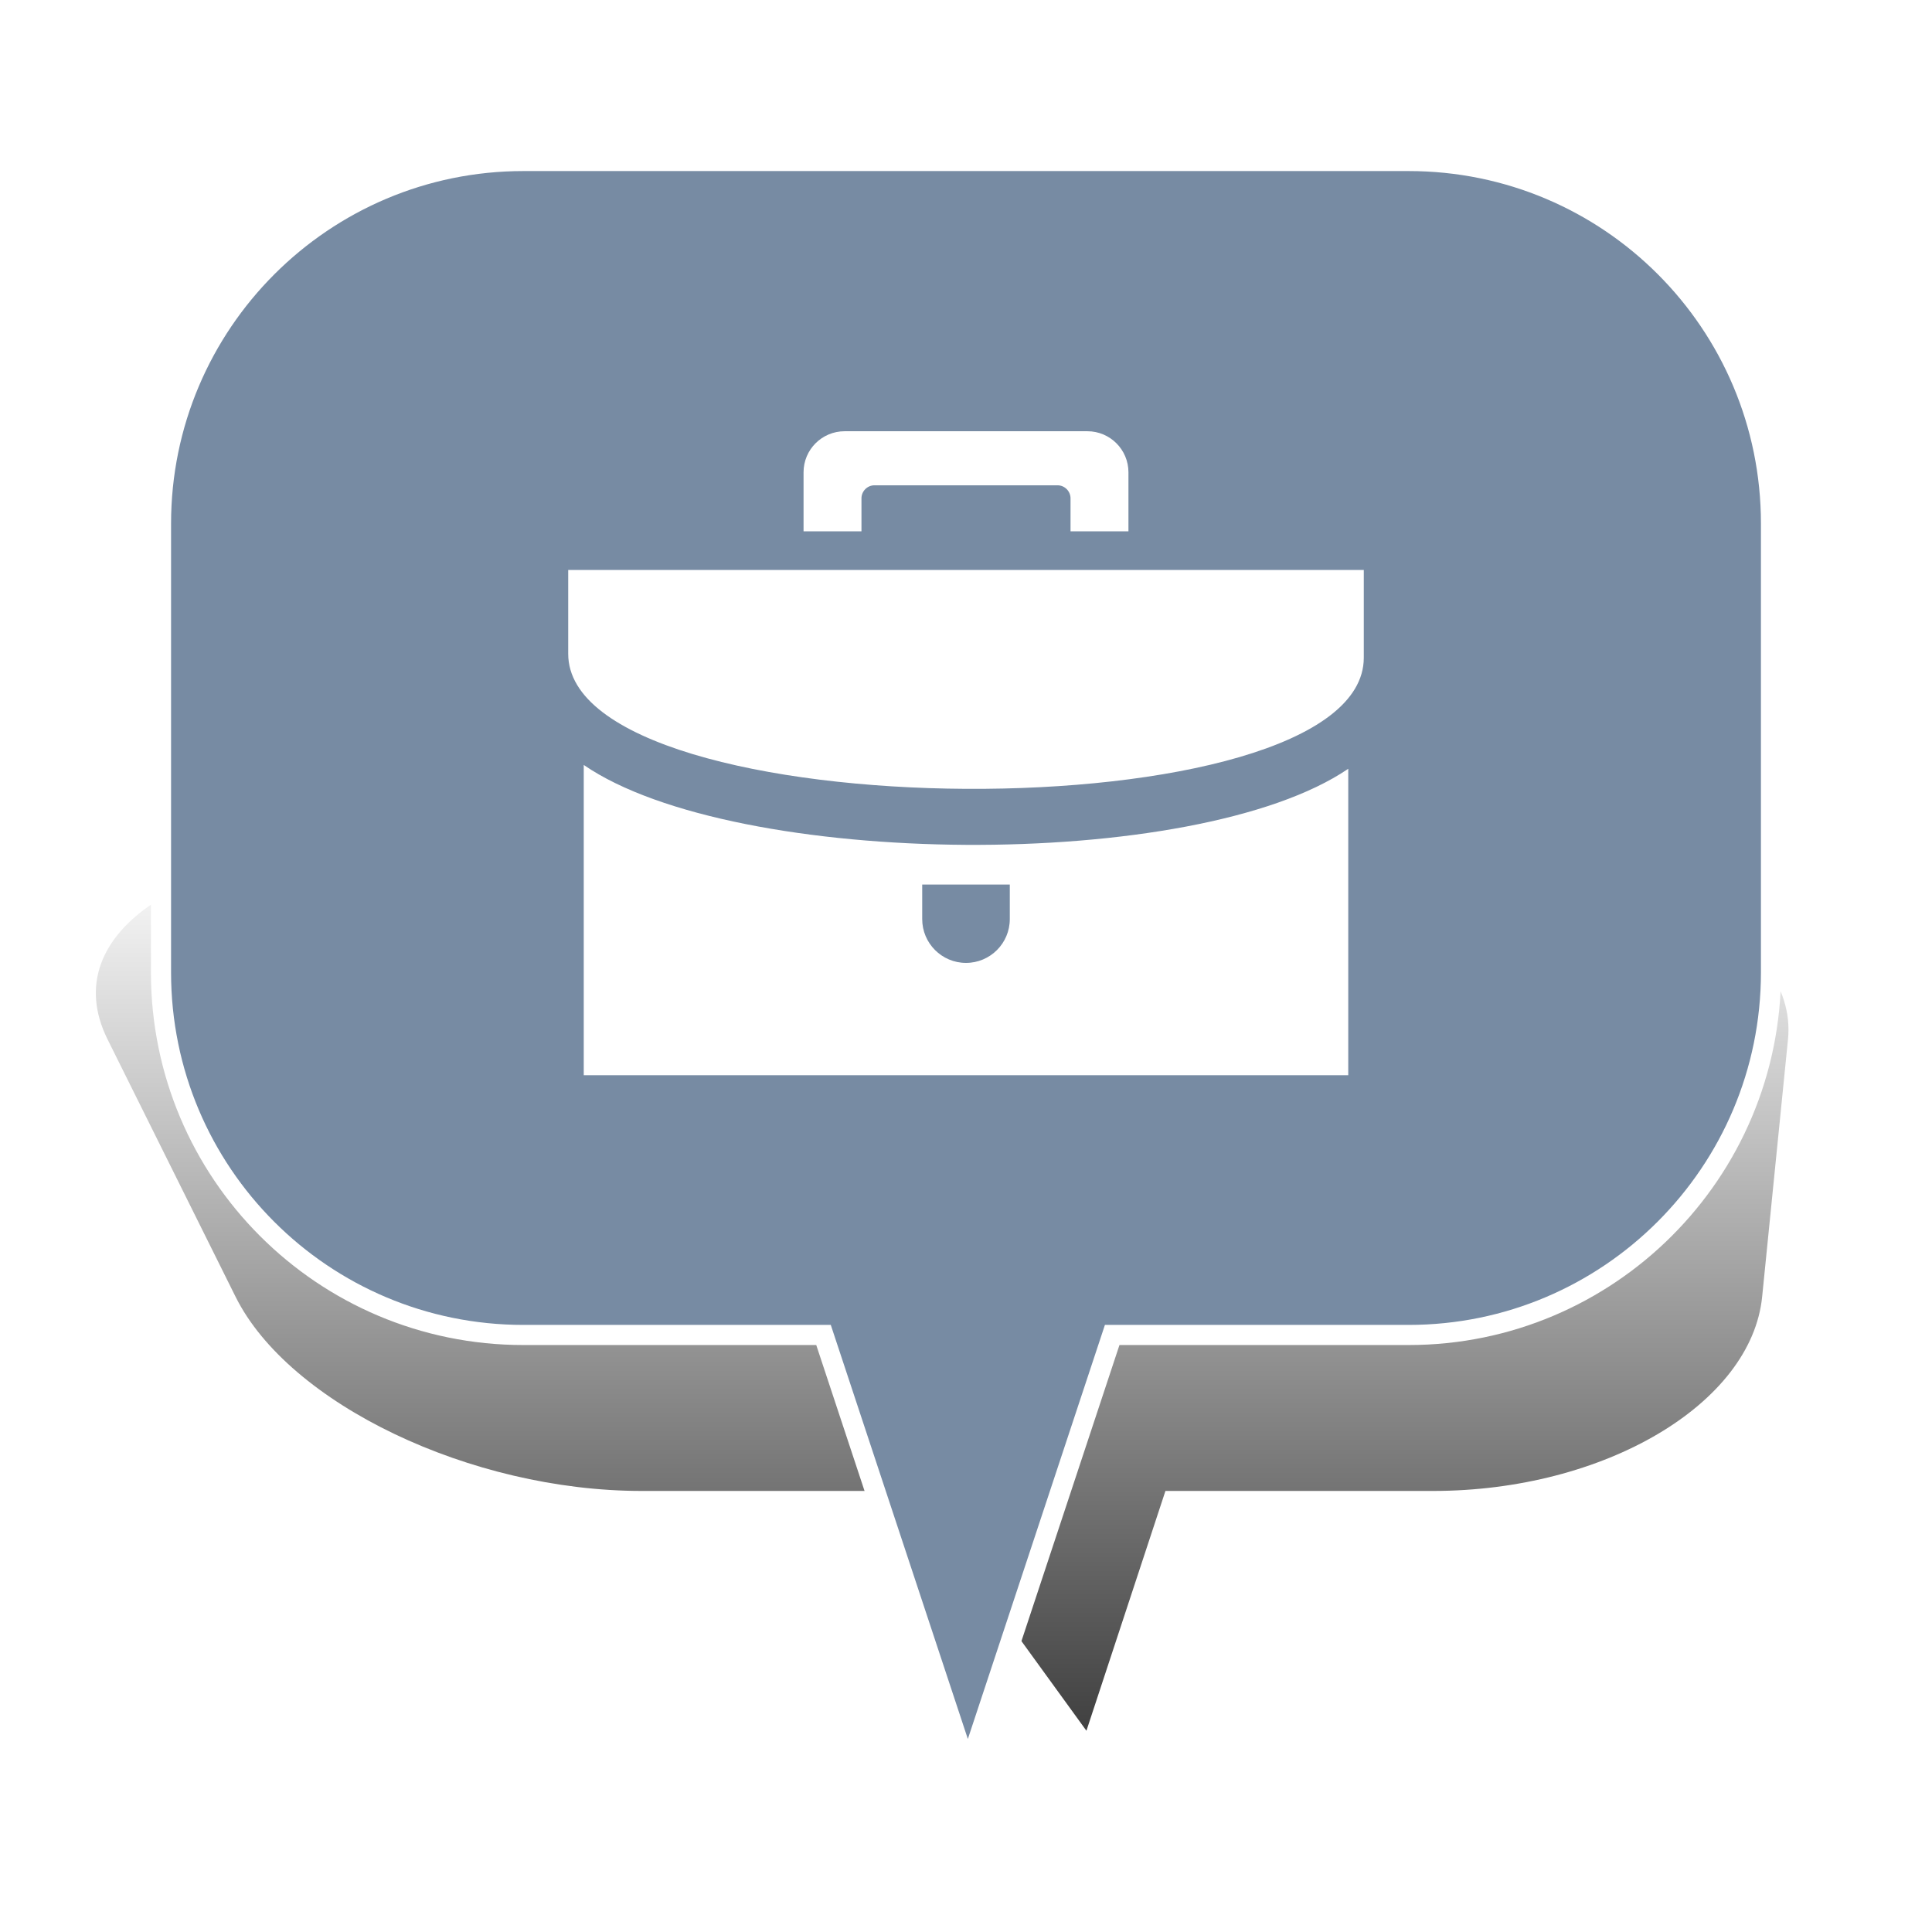 <?xml version="1.0" encoding="UTF-8" standalone="no"?>
<svg width="48px" height="48px" viewBox="0 0 48 48" version="1.1" xmlns="http://www.w3.org/2000/svg" xmlns:xlink="http://www.w3.org/1999/xlink" xmlns:sketch="http://www.bohemiancoding.com/sketch/ns">
    <!-- Generator: Sketch 3.4.4 (17249) - http://www.bohemiancoding.com/sketch -->
    <title>Work_2</title>
    <desc>Created with Sketch.</desc>
    <defs>
        <linearGradient x1="50%" y1="0%" x2="50%" y2="100%" id="linearGradient-1">
            <stop stop-color="#000000" stop-opacity="0" offset="0%"></stop>
            <stop stop-color="#000000" offset="100%"></stop>
        </linearGradient>
        <filter x="-50%" y="-50%" width="200%" height="200%" filterUnits="objectBoundingBox" id="filter-2">
            <feGaussianBlur stdDeviation="2.073" in="SourceGraphic" result="blur"></feGaussianBlur>
        </filter>
    </defs>
    <g id="Page-1" stroke="none" stroke-width="1" fill="none" fill-rule="evenodd" sketch:type="MSPage">
        <g id="Work_2" sketch:type="MSArtboardGroup">
            <g id="Bulle-01" sketch:type="MSLayerGroup" transform="translate(2, 4)">
                <g id="Ombre" transform="translate(0, 17)" filter="url(#filter-2)" fill-opacity="0.75" fill="url(#linearGradient-1)" sketch:type="MSShapeGroup">
                    <g id="Triangle-1">
                        <path d="M24.992,22 L20.672,16.042 L13.942,16.042 C9.695,16.042 5.176,13.878 3.853,11.218 L0.673,4.824 C-0.651,2.16 2.656,0 8.069,0 L33.112,0 C38.522,0 42.69,2.163 42.422,4.824 L41.78,11.218 C41.512,13.882 37.855,16.042 33.605,16.042 L26.955,16.042 L24.992,22 Z"></path>
                    </g>
                </g>
                <g id="Bulle" transform="translate(2, 0)" stroke-width="0.5" stroke="#FFFFFF" fill="#778BA3" sketch:type="MSShapeGroup">
                    <g id="Triangle-1">
                        <path d="M23.632,29.167 L20.046,40 L16.46,29.167 L9.002,29.167 C4.03,29.167 0,25.142 0,20.158 L0,9.009 C0,4.033 4.037,0 9.002,0 L30.998,0 C35.97,0 40,4.025 40,9.009 L40,20.158 C40,25.133 35.963,29.167 30.998,29.167 L23.632,29.167 Z"></path>
                    </g>
                </g>
            </g>
            <path d="M25.088,21.976 L22.912,21.976 L22.912,22.835 C22.912,23.435 23.399,23.923 24,23.923 C24.601,23.923 25.088,23.435 25.088,22.835 L25.088,21.976 L25.088,21.976 Z M33.497,19.1 L33.497,26.714 L14.503,26.714 L14.503,19.005 C18.264,21.591 29.709,21.681 33.497,19.1 L33.497,19.1 Z M21.403,12.382 C21.403,12.202 21.549,12.057 21.728,12.057 L26.272,12.057 C26.451,12.057 26.597,12.202 26.597,12.382 L26.597,13.2 L28.036,13.2 L28.036,11.734 C28.036,11.171 27.579,10.714 27.016,10.714 L20.985,10.714 C20.421,10.714 19.964,11.17 19.964,11.734 L19.964,13.2 L21.403,13.2 L21.403,12.382 Z M14.117,16.244 L14.117,14.16 L33.883,14.16 L33.883,16.34 C33.883,20.766 14.117,20.636 14.117,16.244 L14.117,16.244 Z" id="Page-1" fill="#FFFFFF" sketch:type="MSShapeGroup"></path>
        </g>
    </g>
</svg>